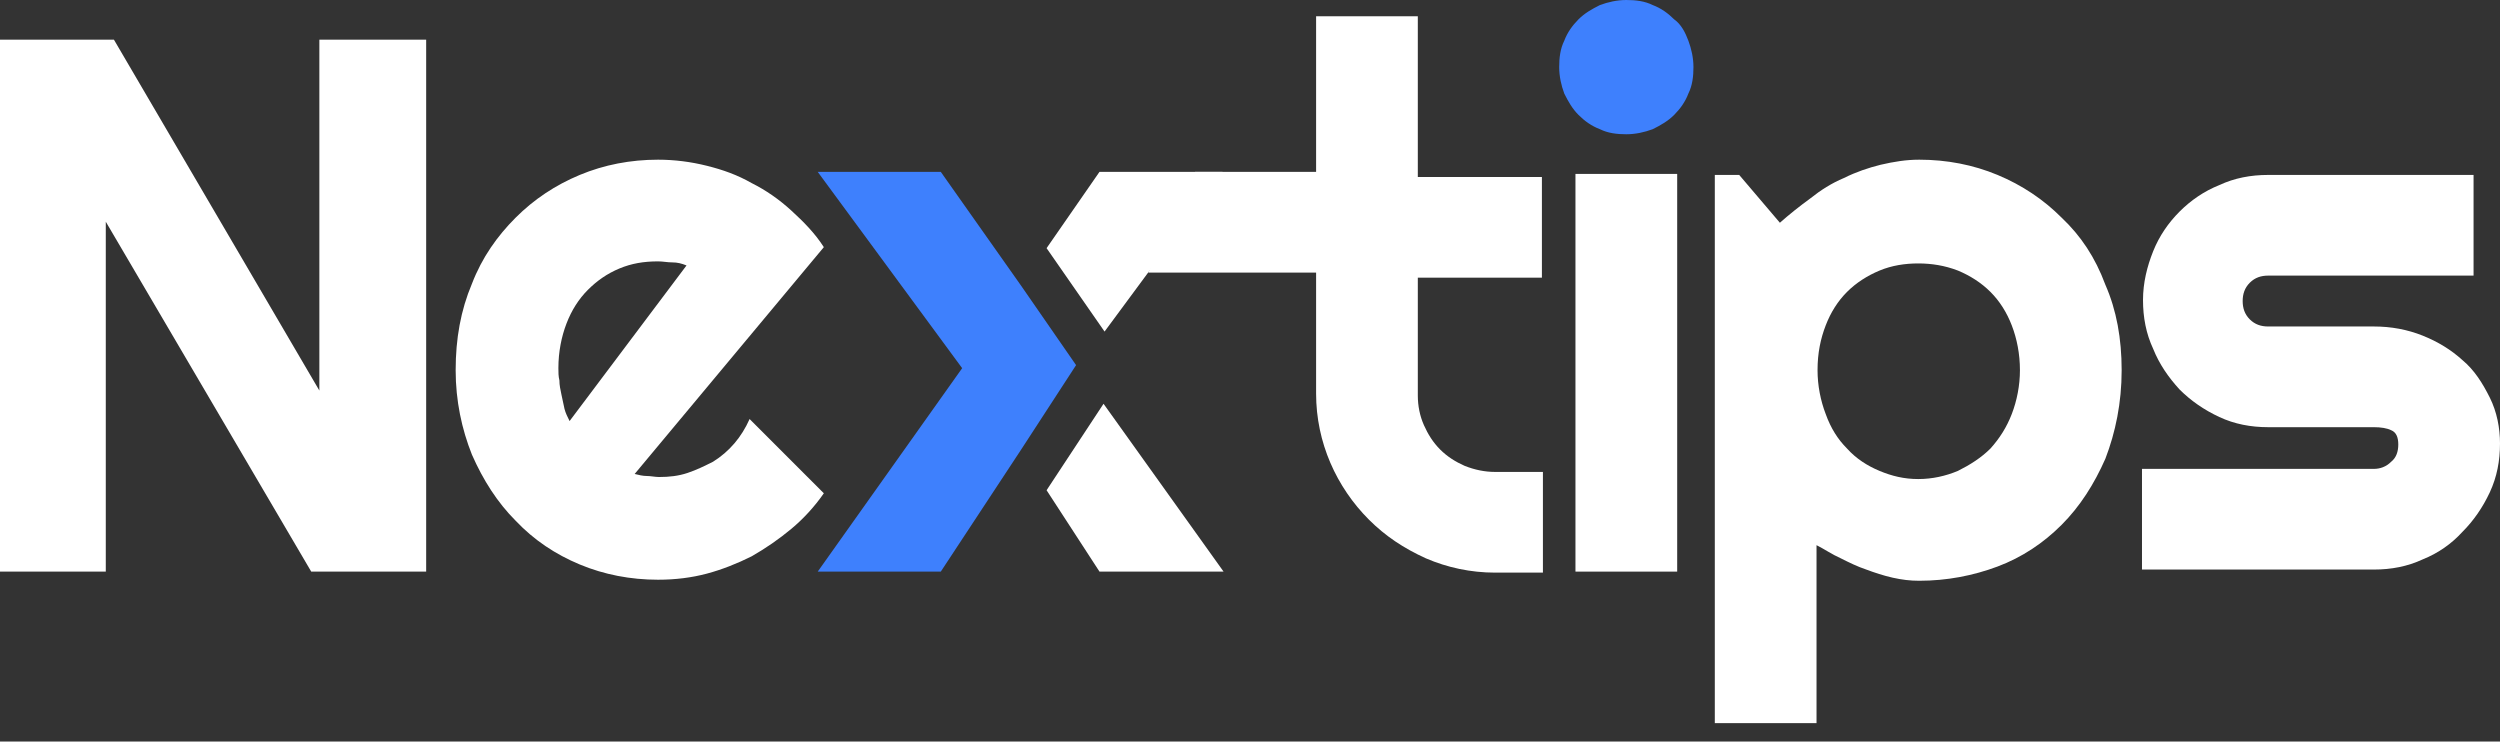 <svg width="118" height="35" viewBox="0 0 118 35" fill="none" xmlns="http://www.w3.org/2000/svg">
<rect x="0" y="0" width="118" height="35" fill="#333333" stroke="none"/>
<g id="Group">
<g id="Group_2">
<g id="Group_3">
<g id="Group_4">
<path id="Vector" d="M79.163 8.209H74.362V26.98H79.163V8.209Z" fill="white"/>
<path id="Vector_2" d="M66.873 0.768H62.12V8.113H56.408L54.199 12.866H62.12V18.578C62.12 19.731 62.36 20.835 62.792 21.843C63.225 22.851 63.849 23.763 64.617 24.531C65.385 25.299 66.249 25.875 67.305 26.355C68.313 26.788 69.417 27.028 70.57 27.028H72.826V22.275H70.57C70.09 22.275 69.609 22.179 69.129 21.987C68.697 21.795 68.313 21.555 67.977 21.219C67.641 20.883 67.401 20.499 67.209 20.067C67.017 19.635 66.921 19.155 66.921 18.674V13.106H72.778V8.353H66.921V0.768H66.873Z" fill="white"/>
<path id="Vector_3" d="M117.52 18.77C117.184 18.098 116.8 17.474 116.224 16.994C115.696 16.514 115.072 16.13 114.352 15.842C113.631 15.554 112.863 15.41 112.047 15.41H107.055C106.719 15.41 106.431 15.314 106.19 15.074C105.95 14.834 105.854 14.546 105.854 14.21C105.854 13.874 105.95 13.586 106.19 13.345C106.431 13.105 106.719 13.009 107.055 13.009H116.752V8.257H107.055C106.239 8.257 105.47 8.401 104.75 8.737C104.03 9.025 103.406 9.457 102.878 9.985C102.35 10.513 101.918 11.137 101.63 11.857C101.342 12.577 101.15 13.345 101.15 14.162C101.15 14.978 101.294 15.746 101.63 16.466C101.918 17.186 102.35 17.81 102.878 18.386C103.406 18.914 104.03 19.346 104.75 19.682C105.47 20.018 106.239 20.163 107.055 20.163H112.047C112.383 20.163 112.671 20.21 112.863 20.306C113.103 20.402 113.199 20.642 113.199 20.979C113.199 21.315 113.103 21.603 112.863 21.795C112.623 22.035 112.335 22.131 112.047 22.131H101.102V26.883H112.047C112.863 26.883 113.631 26.739 114.352 26.403C115.072 26.115 115.696 25.683 116.224 25.107C116.752 24.579 117.184 23.955 117.52 23.235C117.856 22.515 118 21.747 118 20.931C118 20.21 117.856 19.442 117.52 18.77Z" fill="white"/>
<path id="Vector_4" d="M97.309 10.274C96.445 9.409 95.437 8.737 94.285 8.257C93.133 7.777 91.885 7.537 90.588 7.537C89.964 7.537 89.388 7.633 88.764 7.777C88.188 7.921 87.612 8.113 87.036 8.401C86.46 8.641 85.932 8.977 85.452 9.361C84.924 9.745 84.443 10.13 84.011 10.514L82.091 8.257H80.939V34.133H85.74V25.732C86.124 25.924 86.46 26.164 86.892 26.356C87.276 26.548 87.66 26.74 88.092 26.884C88.476 27.028 88.908 27.172 89.34 27.268C89.772 27.364 90.156 27.412 90.588 27.412C91.885 27.412 93.133 27.172 94.285 26.74C95.437 26.308 96.445 25.636 97.309 24.771C98.173 23.907 98.845 22.851 99.374 21.651C99.853 20.403 100.142 19.011 100.142 17.474C100.142 15.986 99.901 14.642 99.374 13.442C98.893 12.146 98.221 11.138 97.309 10.274ZM94.957 19.539C94.717 20.163 94.381 20.691 93.949 21.171C93.517 21.603 92.989 21.939 92.412 22.227C91.836 22.467 91.212 22.611 90.54 22.611C89.868 22.611 89.292 22.467 88.716 22.227C88.14 21.987 87.612 21.651 87.18 21.171C86.748 20.739 86.412 20.211 86.172 19.539C85.932 18.915 85.788 18.195 85.788 17.474C85.788 16.658 85.932 15.986 86.172 15.362C86.412 14.738 86.748 14.21 87.18 13.778C87.612 13.346 88.14 13.01 88.716 12.77C89.292 12.53 89.916 12.434 90.54 12.434C91.164 12.434 91.788 12.53 92.412 12.77C92.989 13.01 93.517 13.346 93.949 13.778C94.381 14.21 94.717 14.738 94.957 15.362C95.197 15.986 95.341 16.706 95.341 17.474C95.341 18.195 95.197 18.915 94.957 19.539Z" fill="white"/>
</g>
<g id="Group_5">
<g id="Group_6">
<path id="Vector_5" d="M20.067 26.98H14.69L4.993 10.465V26.98H0V1.872H5.377L15.074 18.434V1.872H20.115V26.98H20.067Z" fill="white"/>
<path id="Vector_6" d="M29.956 22.371C30.148 22.419 30.34 22.467 30.532 22.467C30.724 22.467 30.916 22.515 31.108 22.515C31.588 22.515 32.02 22.467 32.452 22.323C32.885 22.179 33.269 21.987 33.653 21.795C34.037 21.555 34.373 21.267 34.661 20.93C34.949 20.594 35.189 20.21 35.381 19.778L38.885 23.283C38.453 23.907 37.925 24.483 37.349 24.963C36.773 25.443 36.149 25.875 35.477 26.259C34.805 26.595 34.085 26.883 33.365 27.075C32.645 27.267 31.876 27.363 31.06 27.363C29.764 27.363 28.516 27.123 27.364 26.643C26.212 26.163 25.203 25.491 24.339 24.579C23.475 23.715 22.803 22.659 22.275 21.459C21.795 20.258 21.507 18.914 21.507 17.474C21.507 15.986 21.747 14.642 22.275 13.393C22.755 12.145 23.475 11.137 24.339 10.273C25.203 9.409 26.212 8.737 27.364 8.257C28.516 7.777 29.764 7.537 31.06 7.537C31.828 7.537 32.596 7.633 33.365 7.825C34.133 8.017 34.805 8.257 35.477 8.641C36.149 8.977 36.773 9.409 37.349 9.937C37.925 10.465 38.453 10.993 38.885 11.665L29.956 22.371ZM32.404 12.529C32.164 12.433 31.972 12.385 31.732 12.385C31.492 12.385 31.3 12.337 31.06 12.337C30.388 12.337 29.812 12.433 29.236 12.673C28.66 12.913 28.18 13.249 27.748 13.681C27.316 14.114 26.98 14.642 26.74 15.266C26.5 15.89 26.356 16.61 26.356 17.378C26.356 17.57 26.356 17.762 26.404 17.954C26.404 18.194 26.452 18.386 26.5 18.626C26.548 18.866 26.596 19.058 26.644 19.298C26.692 19.49 26.788 19.682 26.884 19.874L32.404 12.529Z" fill="white"/>
<path id="Vector_7" d="M51.895 8.113L49.399 11.713L52.135 15.65L57.704 8.113H51.895ZM52.087 19.058L49.399 23.139L51.895 26.979H57.752L52.087 19.058Z" fill="white"/>
</g>
<path id="Vector_8" d="M48.199 13.489L44.406 8.113H38.597L45.414 17.378L38.597 26.979H44.406L48.199 21.219L50.791 17.234L48.199 13.489Z" fill="#3E80FD"/>
</g>
</g>
<path id="Vector_9" d="M79.019 0.912C78.731 0.624 78.395 0.384 78.011 0.24C77.626 0.048 77.195 0 76.762 0C76.33 0 75.898 0.096 75.514 0.24C75.13 0.432 74.794 0.624 74.506 0.912C74.218 1.2 73.978 1.536 73.834 1.92C73.642 2.304 73.594 2.736 73.594 3.168C73.594 3.6 73.69 4.033 73.834 4.417C74.026 4.801 74.218 5.137 74.506 5.425C74.794 5.713 75.13 5.953 75.514 6.097C75.898 6.289 76.33 6.337 76.762 6.337C77.195 6.337 77.626 6.241 78.011 6.097C78.395 5.905 78.731 5.713 79.019 5.425C79.307 5.137 79.547 4.801 79.691 4.417C79.883 4.033 79.931 3.6 79.931 3.168C79.931 2.736 79.835 2.304 79.691 1.92C79.547 1.536 79.355 1.152 79.019 0.912Z" fill="#3E80FD"/>
</g>
</g>
</svg>
